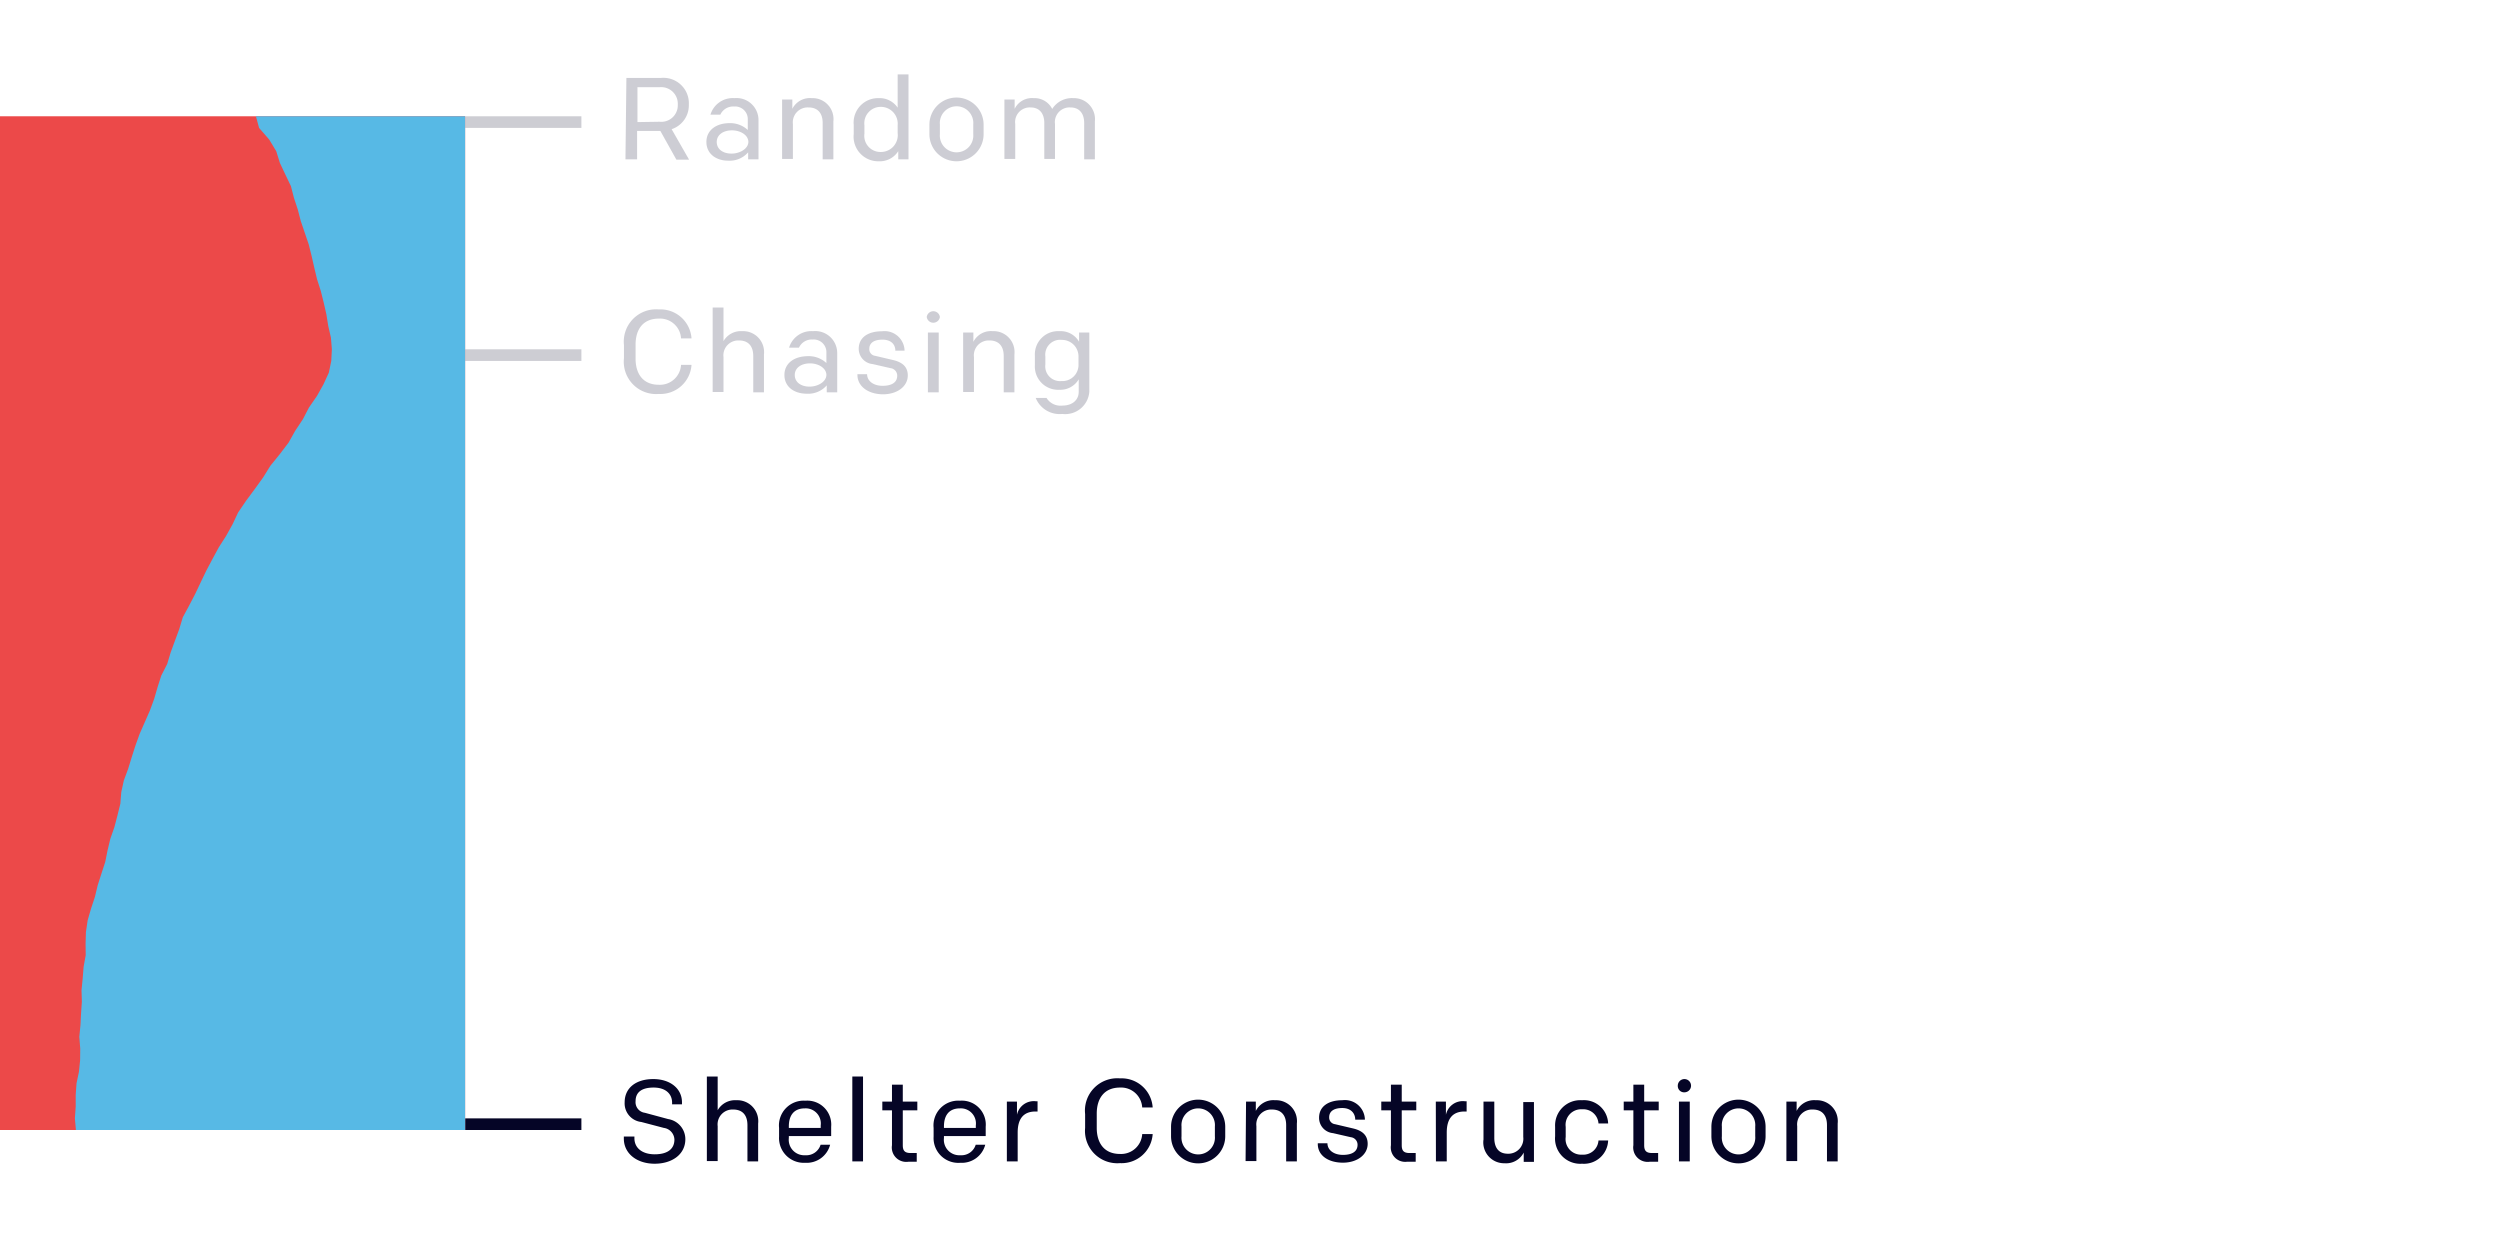 <svg id="Layer_1" data-name="Layer 1" xmlns="http://www.w3.org/2000/svg" viewBox="0 0 215 107.18"><defs><style>.cls-1,.cls-4{fill:none;stroke:#050526;}.cls-1,.cls-2{opacity:0.2;}.cls-2,.cls-5{isolation:isolate;}.cls-3{fill:#050526;}.cls-6{fill:#ec4949;}.cls-7{fill:#57b9e5;}</style></defs><title>Artboard 36</title><line class="cls-1" x1="40" y1="10.5" x2="50" y2="10.5"/><g class="cls-2"><path class="cls-3" d="M53.87,6.7h3A2.19,2.19,0,0,1,59.24,9a2.16,2.16,0,0,1-1.48,2.11l1.5,2.62H58.17l-1.38-2.47h-2V13.7h-1Zm2.85,3.77A1.42,1.42,0,0,0,58.29,9a1.43,1.43,0,0,0-1.57-1.5h-1.9v3Z"/><path class="cls-3" d="M60.75,12.21c0-1,.83-1.62,2-1.62a2.22,2.22,0,0,1,1.56.59v-.89a1.09,1.09,0,0,0-1.18-1.13,1.21,1.21,0,0,0-1.18.7h-.85a2,2,0,0,1,2.06-1.42,1.89,1.89,0,0,1,2.07,1.88V13.7h-.89v-.6a2.1,2.1,0,0,1-1.69.72C61.5,13.82,60.75,13.16,60.75,12.21Zm3.61,0c0-.59-.68-1-1.41-1s-1.31.37-1.31,1,.55,1,1.27,1S64.36,12.79,64.36,12.19Z"/><path class="cls-3" d="M67.26,8.56h.88v.8a1.69,1.69,0,0,1,1.66-.92,1.8,1.8,0,0,1,1.87,2V13.7h-.92V10.58c0-.79-.37-1.34-1.22-1.34a1.28,1.28,0,0,0-1.34,1.43v3h-.93Z"/><path class="cls-3" d="M73.42,11.53v-.8a2.1,2.1,0,0,1,2.13-2.29,1.88,1.88,0,0,1,1.65.82V6.4h.93v7.3h-.88V13a1.88,1.88,0,0,1-1.68.87A2.12,2.12,0,0,1,73.42,11.53Zm3.78-.08v-.69a1.45,1.45,0,0,0-1.45-1.57,1.41,1.41,0,0,0-1.41,1.58v.72a1.39,1.39,0,0,0,1.42,1.58A1.45,1.45,0,0,0,77.2,11.45Z"/><path class="cls-3" d="M79.93,11.54v-.82a2.33,2.33,0,0,1,4.66,0v.82a2.33,2.33,0,0,1-4.66,0Zm3.77,0v-.84a1.44,1.44,0,1,0-2.87,0v.84a1.44,1.44,0,1,0,2.87,0Z"/><path class="cls-3" d="M86.38,8.56h.88v.8a1.66,1.66,0,0,1,1.64-.92,1.7,1.7,0,0,1,1.59.93,2,2,0,0,1,1.82-.93,1.81,1.81,0,0,1,1.85,2V13.7h-.92V10.58c0-.79-.39-1.34-1.18-1.34a1.26,1.26,0,0,0-1.33,1.43v3h-.92V10.58c0-.79-.39-1.34-1.18-1.34a1.26,1.26,0,0,0-1.32,1.43v3h-.93Z"/></g><line class="cls-1" x1="40" y1="30.54" x2="50" y2="30.54"/><g class="cls-2"><path class="cls-3" d="M53.66,30.81V29.67a2.78,2.78,0,0,1,3-3.06,2.68,2.68,0,0,1,2.81,2.49h-.9a1.81,1.81,0,0,0-1.91-1.7c-1.36,0-2,.93-2,2.23v1.22c0,1.3.64,2.24,2,2.24a1.82,1.82,0,0,0,1.91-1.71h.9a2.68,2.68,0,0,1-2.81,2.5A2.78,2.78,0,0,1,53.66,30.81Z"/><path class="cls-3" d="M61.29,26.45h.93v2.89a1.72,1.72,0,0,1,1.61-.86,1.8,1.8,0,0,1,1.87,2v3.26h-.92V30.62c0-.79-.37-1.34-1.22-1.34a1.28,1.28,0,0,0-1.34,1.43v3h-.93Z"/><path class="cls-3" d="M67.46,32.25c0-1,.83-1.62,2.05-1.62a2.22,2.22,0,0,1,1.56.59v-.89a1.09,1.09,0,0,0-1.18-1.13,1.21,1.21,0,0,0-1.18.7h-.85a2,2,0,0,1,2.06-1.42A1.89,1.89,0,0,1,72,30.36v3.38H71.1v-.6a2.1,2.1,0,0,1-1.69.72C68.21,33.86,67.46,33.2,67.46,32.25Zm3.61,0c0-.59-.68-1-1.41-1s-1.31.37-1.31,1,.55,1,1.27,1S71.07,32.83,71.07,32.23Z"/><path class="cls-3" d="M73.74,32.24v-.06h.83v0c0,.58.54,1,1.33,1s1.26-.29,1.26-.87a.65.65,0,0,0-.58-.65l-1.53-.35A1.32,1.32,0,0,1,73.85,30c0-1,.83-1.51,2-1.51a1.72,1.72,0,0,1,1.94,1.61v.06H77v0c0-.57-.4-.95-1.11-.95s-1.13.27-1.13.79a.57.57,0,0,0,.5.6l1.57.37c.79.19,1.24.59,1.24,1.32,0,.94-.91,1.62-2.13,1.62S73.74,33.26,73.74,32.24Z"/><path class="cls-3" d="M79.7,27.26a.57.57,0,0,1,1.13,0,.57.57,0,0,1-1.13,0Zm.1,1.34h.93v5.14H79.8Z"/><path class="cls-3" d="M82.83,28.6h.88v.8a1.69,1.69,0,0,1,1.66-.92,1.8,1.8,0,0,1,1.87,2v3.26h-.92V30.62c0-.79-.37-1.34-1.22-1.34a1.28,1.28,0,0,0-1.34,1.43v3h-.93Z"/><path class="cls-3" d="M89.07,34.22H90a1.41,1.41,0,0,0,1.37.66c.83,0,1.4-.46,1.4-1.19V32.62a1.83,1.83,0,0,1-1.66.9A2,2,0,0,1,89,31.41v-.82a2,2,0,0,1,2.11-2.11,1.83,1.83,0,0,1,1.69.91V28.6h.88v5.11a2.08,2.08,0,0,1-2.32,1.89A2.22,2.22,0,0,1,89.07,34.22Zm3.68-2.88v-.65a1.42,1.42,0,0,0-1.43-1.46,1.28,1.28,0,0,0-1.42,1.43v.69a1.27,1.27,0,0,0,1.39,1.42A1.38,1.38,0,0,0,92.75,31.34Z"/></g><line class="cls-4" x1="40" y1="96.68" x2="50" y2="96.68"/><g class="cls-5"><path class="cls-3" d="M53.65,97.92v-.18h.91v.15c0,.82.65,1.38,1.75,1.38S58,98.81,58,98a1.05,1.05,0,0,0-.91-1l-1.94-.51a1.61,1.61,0,0,1-1.43-1.69c0-1.26,1-2,2.46-2s2.47.82,2.47,2v.17H57.8v-.14c0-.77-.57-1.3-1.59-1.3s-1.55.4-1.55,1.17a.92.92,0,0,0,.8,1l2,.54a1.75,1.75,0,0,1,1.48,1.73c0,1.3-1.13,2.11-2.64,2.11S53.65,99.22,53.65,97.92Z"/><path class="cls-3" d="M60.79,92.58h.93v2.9a1.72,1.72,0,0,1,1.61-.86,1.8,1.8,0,0,1,1.87,2v3.26h-.92V96.76c0-.79-.37-1.34-1.22-1.34a1.28,1.28,0,0,0-1.34,1.43v3h-.93Z"/><path class="cls-3" d="M67,97.75V97a2.13,2.13,0,0,1,2.27-2.34,2.06,2.06,0,0,1,2.21,2.24v.8H67.84v.17a1.33,1.33,0,0,0,1.41,1.48,1.28,1.28,0,0,0,1.32-.9h.82A2.08,2.08,0,0,1,69.25,100,2.13,2.13,0,0,1,67,97.75ZM70.58,97v-.21a1.3,1.3,0,0,0-1.36-1.47c-1,0-1.38.67-1.38,1.55V97Z"/><path class="cls-3" d="M73.3,92.58h.92v7.3H73.3Z"/><path class="cls-3" d="M76.71,98.49v-3h-.83v-.75h.83V93.28h.93v1.46h1.25v.75H77.64v3c0,.47.17.67.68.67h.52v.75h-.72A1.24,1.24,0,0,1,76.71,98.49Z"/><path class="cls-3" d="M80.29,97.75V97a2.13,2.13,0,0,1,2.27-2.34,2.06,2.06,0,0,1,2.21,2.24v.8H81.18v.17a1.33,1.33,0,0,0,1.41,1.48,1.28,1.28,0,0,0,1.32-.9h.82A2.08,2.08,0,0,1,82.59,100,2.13,2.13,0,0,1,80.29,97.75ZM83.92,97v-.21a1.3,1.3,0,0,0-1.36-1.47c-1,0-1.38.67-1.38,1.55V97Z"/><path class="cls-3" d="M86.59,94.74h.87v1.13a1.48,1.48,0,0,1,1.64-1.16h.13v.88h-.18c-1,0-1.53.59-1.53,1.81v2.48h-.93Z"/><path class="cls-3" d="M93.32,97V95.81a2.78,2.78,0,0,1,3-3.07,2.68,2.68,0,0,1,2.81,2.5h-.9a1.82,1.82,0,0,0-1.91-1.71c-1.36,0-2,.94-2,2.24V97c0,1.3.64,2.24,2,2.24a1.82,1.82,0,0,0,1.91-1.71h.9a2.68,2.68,0,0,1-2.81,2.5A2.78,2.78,0,0,1,93.32,97Z"/><path class="cls-3" d="M100.71,97.72V96.9a2.33,2.33,0,0,1,4.66,0v.82a2.33,2.33,0,0,1-4.66,0Zm3.77,0v-.84a1.44,1.44,0,1,0-2.87,0v.84a1.44,1.44,0,1,0,2.87,0Z"/><path class="cls-3" d="M107.16,94.74H108v.8a1.69,1.69,0,0,1,1.66-.92,1.8,1.8,0,0,1,1.87,2v3.26h-.92V96.76c0-.79-.37-1.34-1.22-1.34a1.28,1.28,0,0,0-1.34,1.43v3h-.93Z"/><path class="cls-3" d="M113.33,98.38v-.06h.83v0c0,.58.54,1,1.33,1s1.26-.29,1.26-.87a.65.65,0,0,0-.58-.65l-1.53-.35a1.32,1.32,0,0,1-1.2-1.32c0-1,.83-1.51,2-1.51a1.72,1.72,0,0,1,1.94,1.61v.06h-.83v0c0-.57-.4-1-1.11-1s-1.13.27-1.13.79a.57.57,0,0,0,.5.6l1.57.37c.79.19,1.24.59,1.24,1.32,0,.94-.91,1.62-2.13,1.62S113.33,99.4,113.33,98.38Z"/><path class="cls-3" d="M119.62,98.49v-3h-.83v-.75h.83V93.28h.93v1.46h1.25v.75h-1.25v3c0,.47.17.67.68.67h.52v.75H121A1.24,1.24,0,0,1,119.62,98.49Z"/><path class="cls-3" d="M123.48,94.74h.87v1.13A1.48,1.48,0,0,1,126,94.71h.13v.88h-.18c-1,0-1.53.59-1.53,1.81v2.48h-.93Z"/><path class="cls-3" d="M127.58,98V94.74h.93v3.12c0,.82.36,1.36,1.16,1.36A1.29,1.29,0,0,0,131,97.78v-3h.92v5.14h-.88v-.8a1.7,1.7,0,0,1-1.65.92A1.79,1.79,0,0,1,127.58,98Z"/><path class="cls-3" d="M133.74,97.72V96.9a2.17,2.17,0,0,1,2.32-2.28,2.08,2.08,0,0,1,2.24,2h-.83a1.31,1.31,0,0,0-1.4-1.22,1.34,1.34,0,0,0-1.42,1.51v.87a1.34,1.34,0,0,0,1.42,1.52,1.31,1.31,0,0,0,1.4-1.22h.83a2.08,2.08,0,0,1-2.24,2A2.17,2.17,0,0,1,133.74,97.72Z"/><path class="cls-3" d="M140.47,98.49v-3h-.83v-.75h.83V93.28h.93v1.46h1.25v.75H141.4v3c0,.47.17.67.68.67h.52v.75h-.72A1.24,1.24,0,0,1,140.47,98.49Z"/><path class="cls-3" d="M144.29,93.39a.57.57,0,1,1,.56.55A.54.54,0,0,1,144.29,93.39Zm.1,1.35h.93v5.14h-.93Z"/><path class="cls-3" d="M147.18,97.72V96.9a2.33,2.33,0,0,1,4.66,0v.82a2.33,2.33,0,0,1-4.66,0Zm3.77,0v-.84a1.44,1.44,0,1,0-2.87,0v.84a1.44,1.44,0,1,0,2.87,0Z"/><path class="cls-3" d="M153.63,94.74h.88v.8a1.69,1.69,0,0,1,1.66-.92,1.8,1.8,0,0,1,1.87,2v3.26h-.92V96.76c0-.79-.37-1.34-1.22-1.34a1.28,1.28,0,0,0-1.34,1.43v3h-.93Z"/></g><rect class="cls-6" y="10" width="40" height="87.18"/><polygon class="cls-7" points="40 10 22.01 10 22.28 11 23.15 12 23.76 13.01 24.07 14.01 24.54 15.01 25.02 16.01 25.28 17.02 25.61 18.02 25.87 19.02 26.21 20.02 26.55 21.02 26.8 22.02 27.03 23.03 27.27 24.03 27.59 25.03 27.84 26.03 28.07 27.04 28.23 28.04 28.46 29.04 28.54 30.04 28.49 31.04 28.28 32.05 27.82 33.05 27.26 34.05 26.57 35.05 26.05 36.05 25.38 37.06 24.82 38.06 24.06 39.06 23.25 40.06 22.63 41.06 21.9 42.07 21.16 43.07 20.48 44.07 20.01 45.07 19.45 46.08 18.81 47.08 18.27 48.08 17.74 49.08 17.26 50.08 16.78 51.09 16.26 52.09 15.72 53.09 15.42 54.09 15.05 55.09 14.68 56.1 14.38 57.1 13.87 58.1 13.55 59.1 13.26 60.1 12.89 61.11 12.45 62.11 12.01 63.11 11.65 64.11 11.33 65.11 11.02 66.12 10.65 67.12 10.43 68.12 10.35 69.12 10.1 70.13 9.84 71.13 9.49 72.13 9.25 73.13 9.05 74.13 8.72 75.14 8.4 76.14 8.16 77.14 7.83 78.14 7.54 79.14 7.39 80.15 7.36 81.15 7.37 82.15 7.19 83.15 7.11 84.15 7.01 85.16 7.04 86.16 6.97 87.16 6.92 88.16 6.82 89.17 6.9 90.17 6.89 91.17 6.79 92.17 6.58 93.17 6.51 94.17 6.51 95.18 6.44 96.18 6.53 97.18 40 97.18 40 10"/></svg>